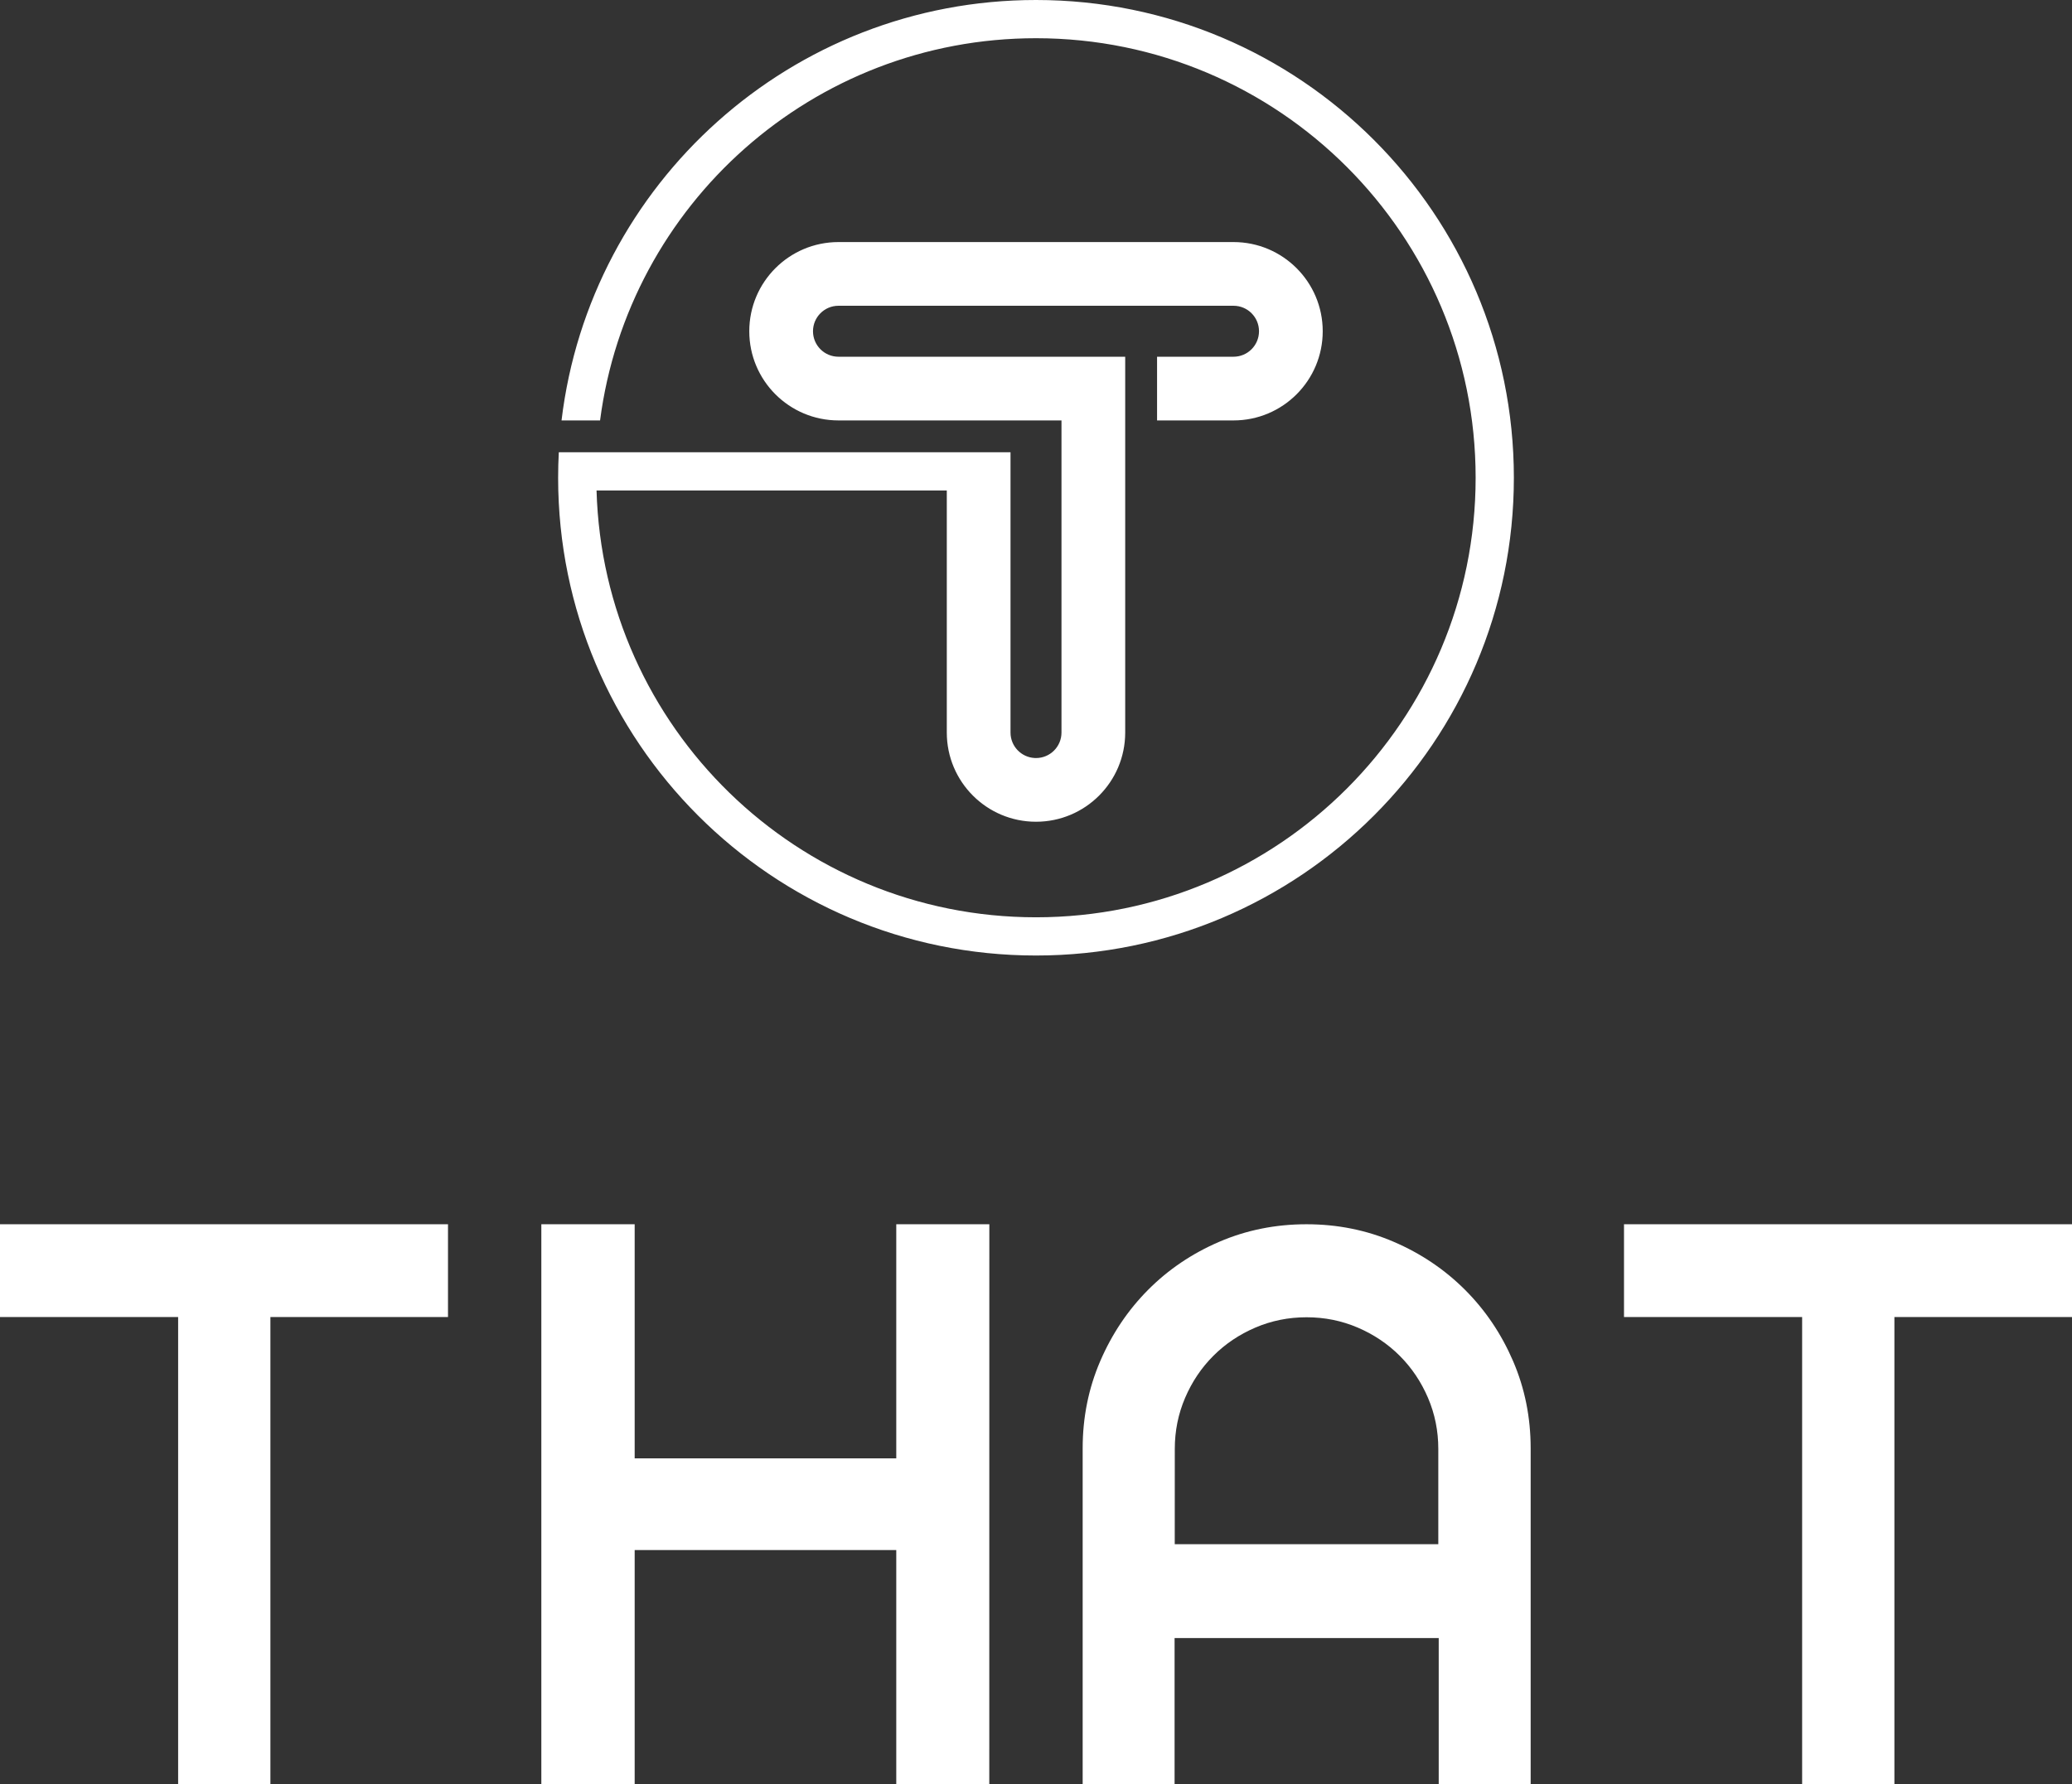 <?xml version="1.0" encoding="UTF-8"?>
<svg width="1110px" height="956px" viewBox="0 0 1110 956" version="1.1" xmlns="http://www.w3.org/2000/svg" xmlns:xlink="http://www.w3.org/1999/xlink">
    <rect x="0" y="0" width="1110" height="956" fill="#333333" stroke="none"/>
    <title>white-stack</title>
    <g id="Brand-Assets" stroke="none" stroke-width="1" fill="none" fill-rule="evenodd">
        <g id="White-Stack" transform="translate(-186, -178)" fill="#FFFFFF" fill-rule="nonzero">
            <g id="white-stack" transform="translate(186, 178)">
                <g id="THAT" transform="translate(0, 656)">
                    <polygon id="Path" points="1014.858 300 965.429 300 965.429 49.714 870 49.714 870 0 1110 0 1110 49.714 1014.858 49.714"></polygon>
                    <path d="M770.521,171.451 L770.521,120.411 C770.521,110.739 768.676,101.6 764.987,92.994 C761.298,84.388 756.257,76.888 749.862,70.495 C743.468,64.102 735.967,59.061 727.359,55.372 C718.751,51.684 709.611,49.84 699.937,49.84 C690.264,49.84 681.123,51.684 672.515,55.372 C663.908,59.061 656.406,64.102 650.012,70.495 C643.618,76.888 638.576,84.388 634.887,92.994 C631.198,101.6 629.353,110.739 629.353,120.411 L629.329,171.451 L770.521,171.451 Z M820,300 L770.74,300 L770.743,221.73 L629.241,221.73 L629.241,300 L580,300 L580,120.084 C580,103.487 583.139,87.901 589.416,73.326 C595.693,58.752 604.237,46.025 615.048,35.146 C625.859,24.268 638.553,15.69 653.13,9.414 C667.707,3.138 683.296,0 699.895,0 C716.495,0 732.084,3.138 746.661,9.414 C761.238,15.69 773.967,24.268 784.847,35.146 C795.728,46.025 804.307,58.752 810.584,73.326 C816.861,87.901 820,103.487 820,120.084 L820,300 Z" id="Shape"></path>
                    <polygon id="Path" points="340.001 300 290 300 290 1.21982555e-13 340.001 1.62258723e-13 340.001 125.429 480.143 125.429 480.143 3.23309088e-14 530 1.23975545e-13 529.973 300 480.143 300 480.143 174.571 340.001 174.571"></polygon>
                    <polygon id="Path" points="144.858 300 95.429 300 95.429 49.714 -2.02962647e-15 49.714 0 0 240 0 240 49.714 144.858 49.714"></polygon>
                </g>
                <path d="M541.347,392.533 C541.347,399.845 547.095,405.815 554.319,406.17 L555,406.187 C562.541,406.187 568.653,400.074 568.653,392.533 L568.653,225.28 L449.187,225.28 C422.795,225.28 401.4,203.885 401.4,177.493 C401.4,151.101 422.795,129.707 449.187,129.707 L660.813,129.707 C687.205,129.707 708.6,151.101 708.6,177.493 C708.6,203.885 687.205,225.28 660.813,225.28 L619.853,225.28 L619.853,191.147 L660.813,191.147 C668.354,191.147 674.467,185.034 674.467,177.493 C674.467,169.953 668.354,163.84 660.813,163.84 L449.187,163.84 C441.646,163.84 435.533,169.953 435.533,177.493 C435.533,185.034 441.646,191.147 449.187,191.147 L602.787,191.147 L602.787,392.533 C602.787,418.925 581.392,440.32 555,440.32 C528.608,440.32 507.213,418.925 507.213,392.533 L507.213,262.827 L319.577,262.83 C323.191,389.745 427.21,491.52 555,491.52 C685.074,491.52 790.52,386.074 790.52,256 C790.52,125.926 685.074,20.48 555,20.48 C435.337,20.48 336.517,109.722 321.465,225.283 L300.824,225.28 C316.001,98.379 424.012,0 555,0 C696.385,0 811,114.615 811,256 C811,397.385 696.385,512 555,512 C413.615,512 299,397.385 299,256 C299,251.42 299.12,246.869 299.358,242.348 L541.347,242.347 L541.347,392.533 Z" id="Path-T"></path>
            </g>
        </g>
    </g>
</svg>